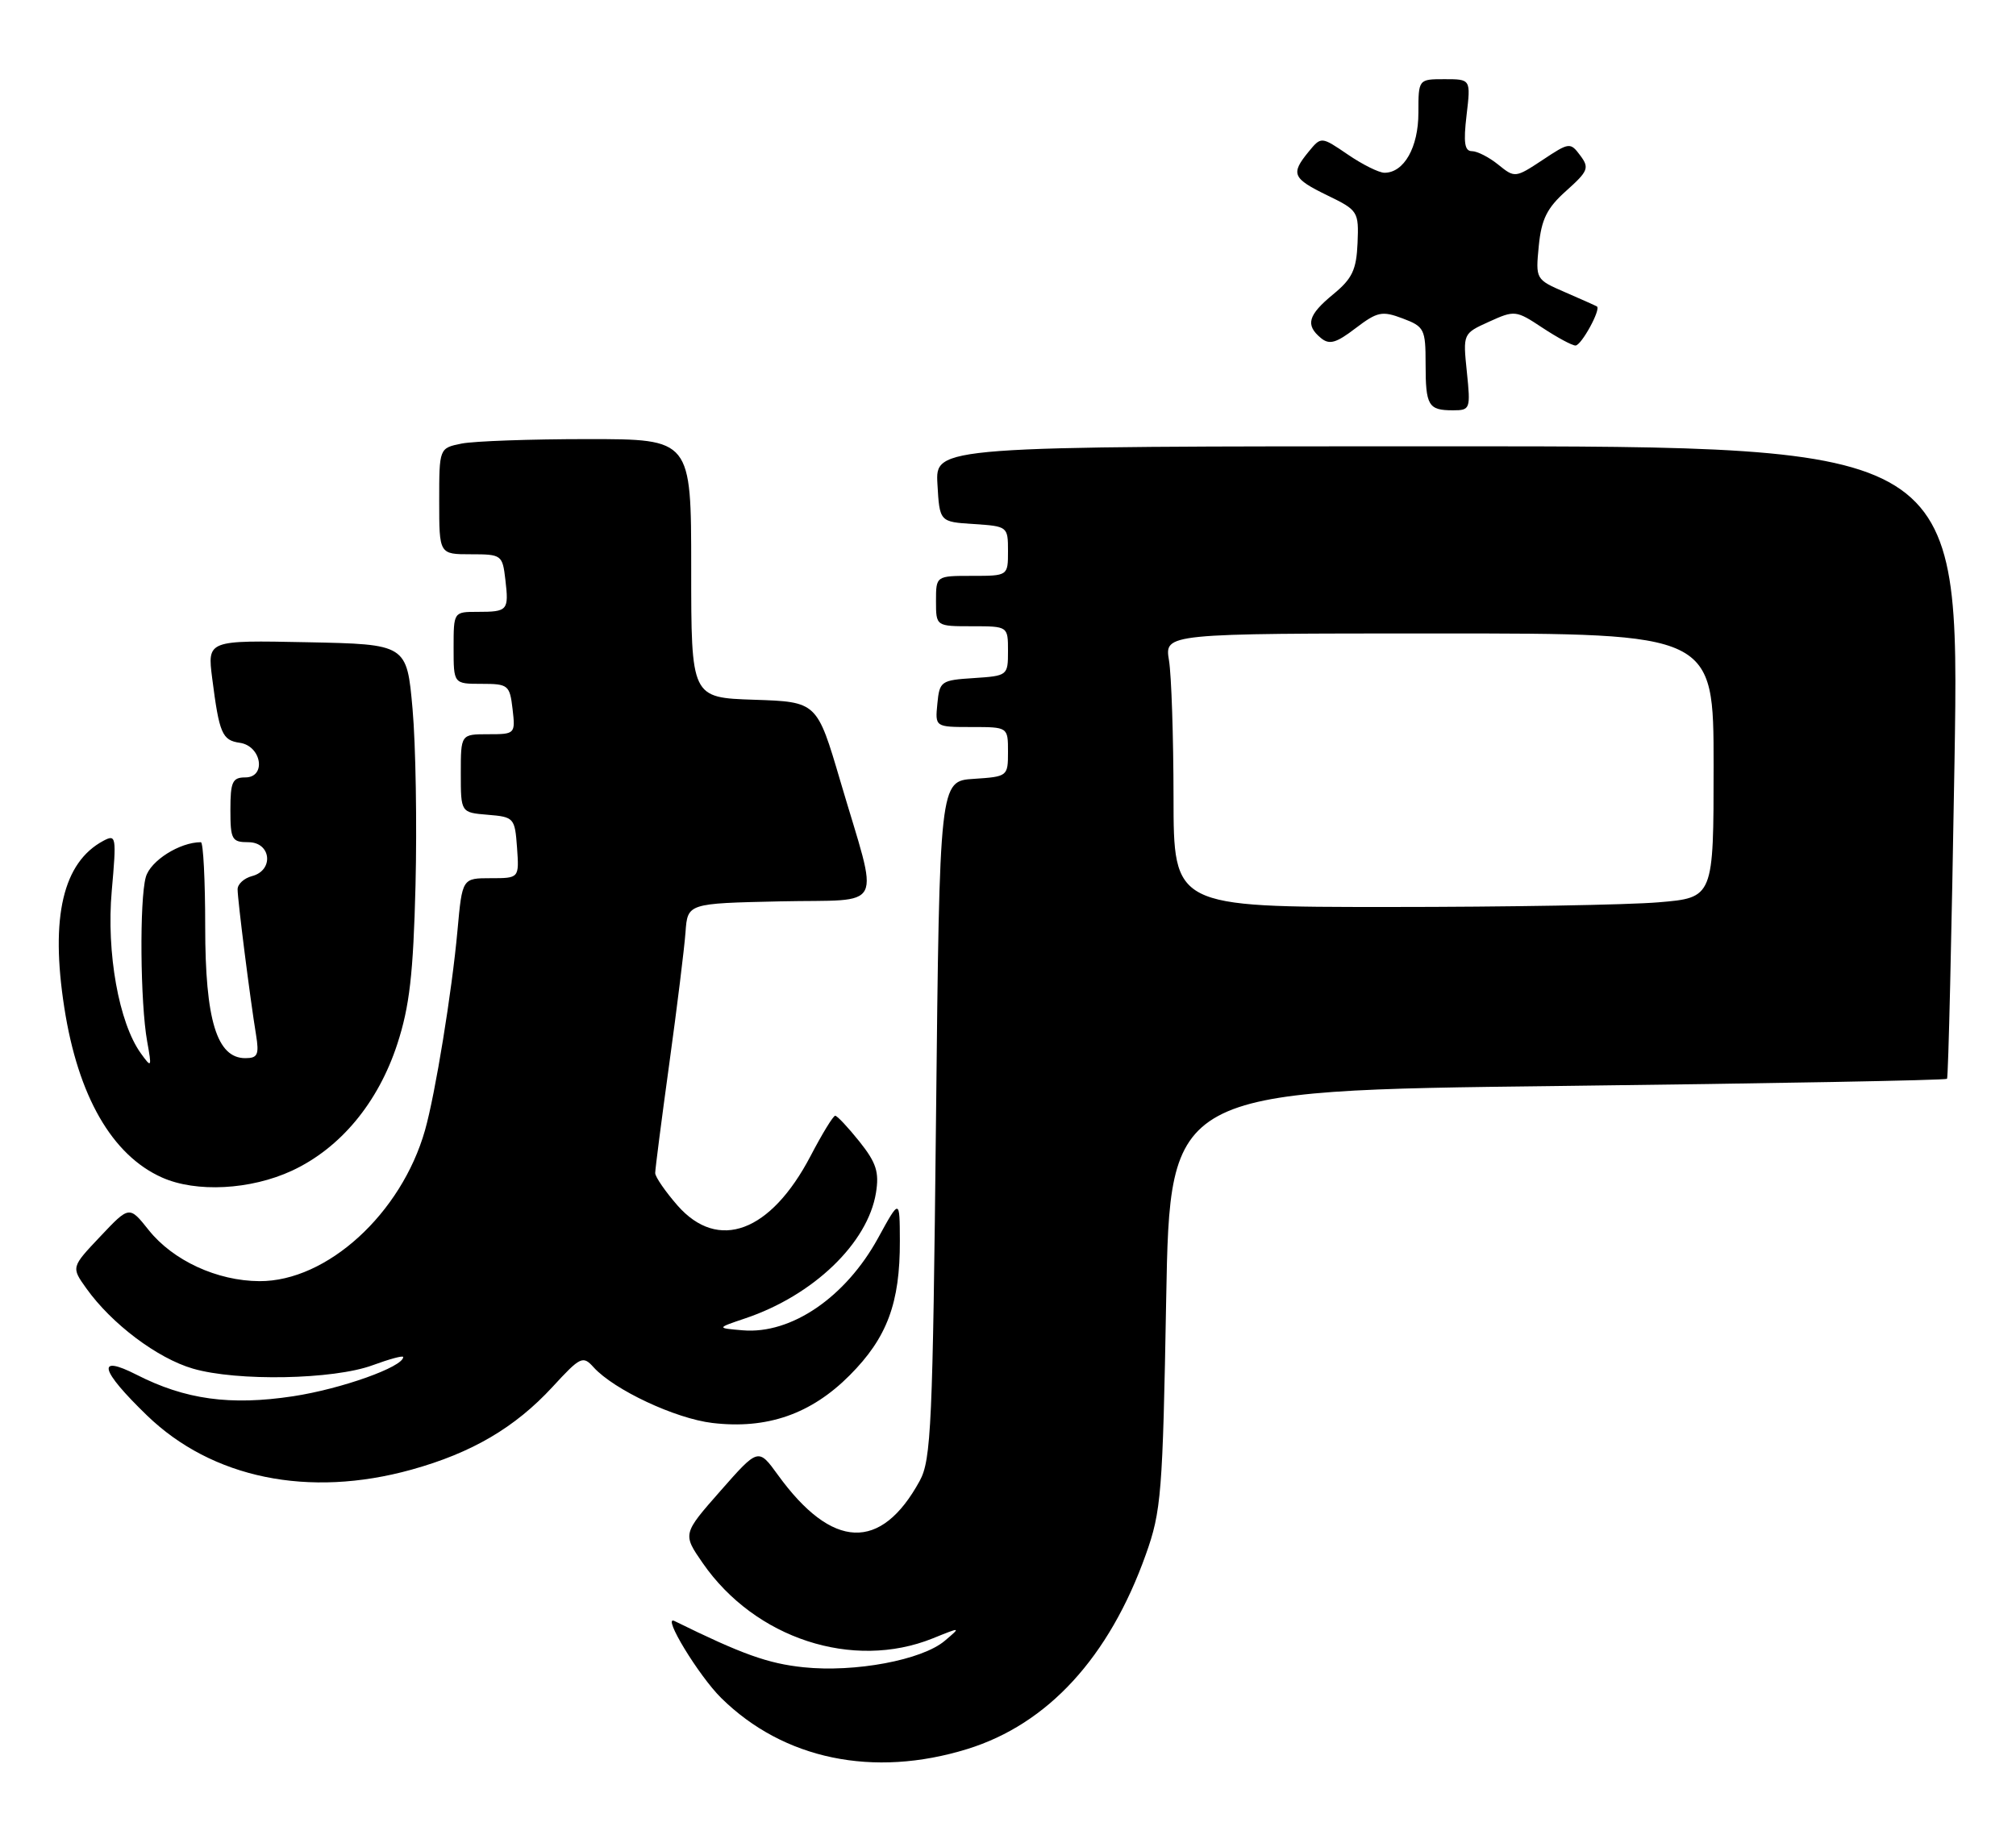 <?xml version="1.0" encoding="UTF-8" standalone="no"?>
<!DOCTYPE svg PUBLIC "-//W3C//DTD SVG 1.1//EN" "http://www.w3.org/Graphics/SVG/1.1/DTD/svg11.dtd" >
<svg xmlns="http://www.w3.org/2000/svg" xmlns:xlink="http://www.w3.org/1999/xlink" version="1.1" viewBox="0 0 280 256">
 <g >
 <path fill="currentColor"
d=" M 134.34 242.98 C 145.53 239.52 154.05 230.24 159.14 215.96 C 161.29 209.94 161.49 207.51 161.97 180.50 C 162.50 151.50 162.50 151.50 216.30 150.87 C 245.89 150.52 270.24 150.07 270.42 149.87 C 270.60 149.67 271.06 129.81 271.46 105.75 C 272.17 62.00 272.17 62.00 201.03 62.00 C 129.90 62.00 129.90 62.00 130.20 67.25 C 130.50 72.50 130.50 72.50 135.25 72.80 C 139.94 73.11 140.00 73.15 140.00 76.55 C 140.00 80.00 140.00 80.00 135.00 80.00 C 130.00 80.00 130.00 80.00 130.00 83.50 C 130.00 87.00 130.00 87.00 135.00 87.00 C 140.00 87.00 140.00 87.00 140.00 90.45 C 140.00 93.85 139.94 93.89 135.25 94.20 C 130.70 94.49 130.49 94.63 130.19 97.75 C 129.87 101.00 129.87 101.00 134.94 101.00 C 140.00 101.00 140.00 101.00 140.00 104.45 C 140.00 107.85 139.94 107.89 135.25 108.20 C 130.50 108.50 130.50 108.50 130.00 155.50 C 129.55 197.90 129.33 202.82 127.74 205.72 C 122.35 215.58 115.58 215.30 108.05 204.91 C 105.32 201.14 105.32 201.14 100.06 207.12 C 94.80 213.10 94.80 213.10 97.61 217.16 C 104.87 227.63 118.45 232.07 129.54 227.61 C 133.49 226.01 133.50 226.01 131.22 227.94 C 128.06 230.62 118.74 232.36 111.61 231.62 C 106.65 231.10 103.08 229.82 93.67 225.19 C 91.88 224.31 97.04 232.80 100.17 235.89 C 108.82 244.42 121.30 247.01 134.34 242.98 Z  M 57.14 204.17 C 65.53 201.84 71.52 198.33 76.74 192.67 C 80.62 188.45 80.96 188.29 82.45 189.95 C 85.29 193.08 93.80 197.07 98.94 197.68 C 106.53 198.58 112.65 196.45 118.02 191.05 C 123.21 185.84 125.01 181.02 124.98 172.38 C 124.96 166.50 124.96 166.50 121.95 172.00 C 117.44 180.22 109.90 185.37 103.18 184.81 C 99.50 184.50 99.50 184.50 103.50 183.15 C 112.96 179.97 120.52 172.70 121.66 165.72 C 122.13 162.83 121.71 161.53 119.37 158.59 C 117.79 156.62 116.28 155.00 116.00 155.00 C 115.72 155.00 114.19 157.51 112.59 160.57 C 107.04 171.19 99.76 173.91 94.10 167.47 C 92.40 165.52 91.00 163.49 91.00 162.96 C 91.00 162.42 91.88 155.58 92.96 147.74 C 94.04 139.91 95.05 131.70 95.21 129.50 C 95.50 125.50 95.50 125.50 108.32 125.22 C 123.18 124.89 122.14 126.96 116.71 108.50 C 113.47 97.50 113.47 97.50 104.73 97.21 C 96.00 96.92 96.00 96.92 96.00 78.96 C 96.00 61.00 96.00 61.00 81.62 61.00 C 73.72 61.00 65.84 61.28 64.12 61.62 C 61.00 62.25 61.00 62.25 61.00 69.62 C 61.00 77.00 61.00 77.00 65.39 77.00 C 69.67 77.00 69.79 77.09 70.19 80.53 C 70.69 84.81 70.53 85.00 66.33 85.00 C 63.00 85.00 63.00 85.00 63.00 90.00 C 63.00 95.00 63.00 95.00 66.89 95.00 C 70.59 95.00 70.80 95.17 71.19 98.50 C 71.59 101.96 71.55 102.00 67.80 102.00 C 64.00 102.00 64.00 102.00 64.00 107.44 C 64.00 112.88 64.00 112.88 67.75 113.19 C 71.39 113.49 71.51 113.62 71.81 117.75 C 72.11 122.00 72.11 122.00 68.16 122.00 C 64.20 122.00 64.20 122.00 63.54 129.25 C 62.77 137.77 60.45 152.02 59.03 157.01 C 55.74 168.60 45.41 178.02 36.04 177.98 C 30.16 177.95 24.03 175.12 20.65 170.88 C 17.96 167.50 17.96 167.50 13.93 171.77 C 9.89 176.04 9.89 176.04 11.98 178.97 C 15.50 183.91 21.85 188.69 26.79 190.13 C 32.93 191.92 46.34 191.66 51.75 189.66 C 54.09 188.80 56.00 188.28 56.00 188.52 C 56.00 189.89 47.41 192.95 40.71 193.97 C 31.98 195.29 25.73 194.43 18.97 190.98 C 13.32 188.10 13.88 190.31 20.41 196.63 C 29.44 205.37 42.87 208.13 57.14 204.17 Z  M 40.56 162.63 C 47.28 159.50 52.52 153.19 55.18 145.04 C 56.88 139.83 57.40 135.35 57.71 123.00 C 57.92 114.47 57.74 103.45 57.30 98.50 C 56.50 89.50 56.50 89.50 42.65 89.22 C 28.80 88.94 28.80 88.94 29.47 94.22 C 30.45 101.89 30.85 102.84 33.30 103.19 C 36.33 103.62 37.03 108.00 34.07 108.00 C 32.28 108.00 32.00 108.62 32.00 112.50 C 32.00 116.63 32.20 117.00 34.50 117.00 C 37.66 117.00 38.08 120.91 35.00 121.71 C 33.90 122.00 33.00 122.82 33.00 123.54 C 33.00 125.02 34.74 138.76 35.56 143.75 C 36.01 146.52 35.79 147.00 34.07 147.00 C 30.12 147.00 28.50 141.71 28.50 128.75 C 28.50 122.29 28.23 117.00 27.90 117.00 C 24.96 117.00 20.88 119.58 20.25 121.85 C 19.36 125.03 19.48 139.34 20.44 144.68 C 21.10 148.34 21.06 148.41 19.56 146.33 C 16.51 142.10 14.76 132.33 15.52 123.77 C 16.19 116.19 16.14 115.86 14.35 116.81 C 8.75 119.81 6.97 127.39 8.93 139.97 C 10.83 152.26 15.56 160.49 22.50 163.58 C 27.24 165.70 34.82 165.30 40.56 162.63 Z  M 203.73 51.67 C 203.18 46.34 203.18 46.34 206.82 44.69 C 210.36 43.08 210.56 43.10 214.21 45.52 C 216.27 46.88 218.34 48.00 218.82 48.00 C 219.63 48.00 222.40 42.94 221.79 42.57 C 221.63 42.47 219.65 41.59 217.38 40.60 C 213.28 38.82 213.27 38.80 213.72 34.16 C 214.09 30.44 214.86 28.89 217.54 26.50 C 220.58 23.78 220.77 23.32 219.48 21.60 C 218.10 19.75 217.95 19.76 214.24 22.23 C 210.47 24.72 210.38 24.73 208.10 22.88 C 206.82 21.84 205.17 21.00 204.44 21.00 C 203.41 21.00 203.24 19.81 203.69 16.00 C 204.28 11.00 204.28 11.00 200.64 11.00 C 197.00 11.00 197.00 11.00 197.00 15.67 C 197.00 20.47 195.00 24.00 192.29 24.00 C 191.52 24.00 189.23 22.86 187.20 21.47 C 183.50 18.95 183.50 18.95 181.75 21.08 C 179.23 24.16 179.50 24.78 184.37 27.15 C 188.62 29.21 188.73 29.39 188.55 33.77 C 188.39 37.49 187.81 38.71 185.17 40.88 C 181.66 43.77 181.27 45.15 183.46 46.96 C 184.63 47.93 185.57 47.67 188.27 45.60 C 191.31 43.29 191.95 43.16 194.82 44.24 C 197.82 45.37 198.00 45.72 198.00 50.55 C 198.00 56.37 198.37 57.00 201.81 57.00 C 204.20 57.00 204.26 56.82 203.73 51.67 Z  M 162.99 110.75 C 162.98 102.36 162.70 93.81 162.36 91.75 C 161.74 88.00 161.74 88.00 199.87 88.00 C 238.00 88.00 238.00 88.00 238.00 106.35 C 238.00 124.71 238.00 124.71 230.35 125.35 C 226.14 125.71 209.27 126.00 192.85 126.00 C 163.00 126.00 163.00 126.00 162.99 110.75 Z "/>
</g>
</svg>